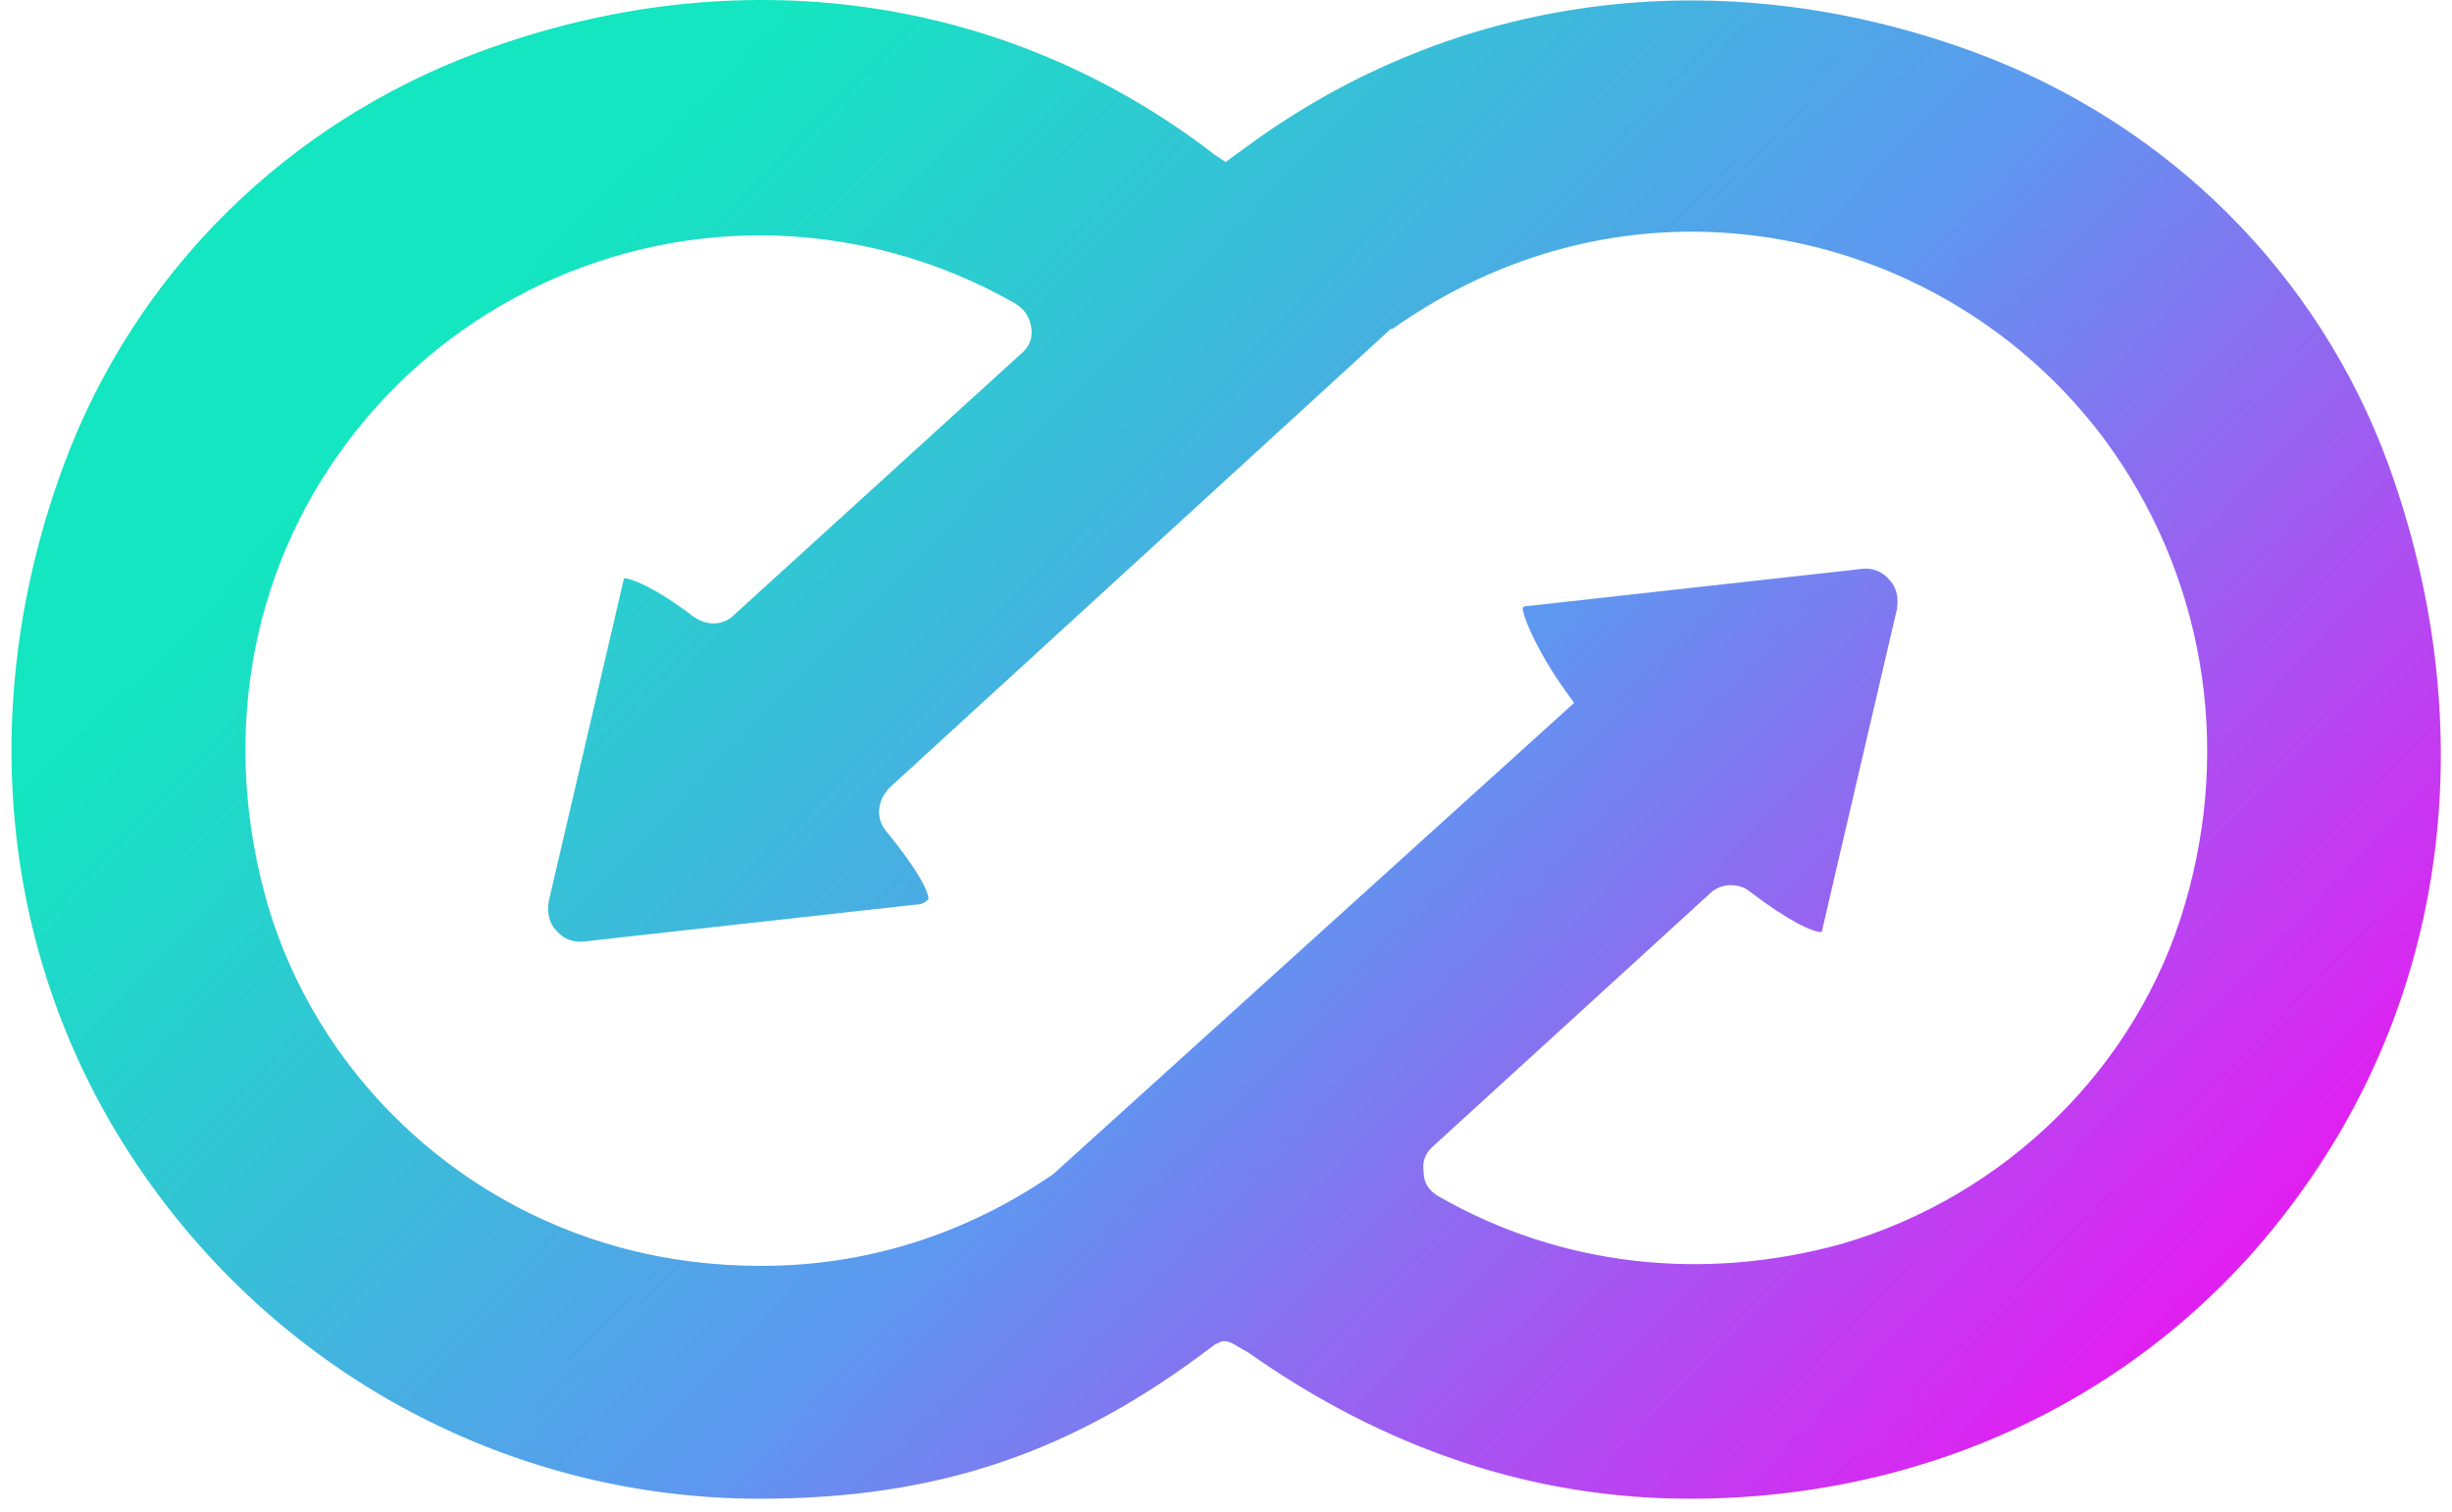 <svg width="154" height="95" viewBox="0 0 154 95" fill="none" xmlns="http://www.w3.org/2000/svg">
<path d="M150.007 29.185C145.629 17.205 136.184 7.759 123.973 3.267C107.962 -2.608 91.374 -0.42 78.242 9.257L76.975 10.178L76.284 9.717C63.152 -0.42 46.219 -2.723 30.092 3.267C17.997 7.759 8.551 17.09 4.058 29.07C-1.701 44.505 0.027 60.863 9.012 73.764C17.881 86.55 32.281 94.153 47.716 94.153C58.89 94.153 67.414 91.273 76.284 84.477C76.514 84.362 76.745 84.247 76.86 84.247C77.321 84.247 77.666 84.592 78.357 84.938C86.997 91.043 96.327 94.153 106.119 94.153C121.9 94.153 136.069 87.011 144.823 74.455C153.923 61.554 155.766 45.081 150.007 29.185ZM137.22 56.831C134.225 67.083 125.932 75.146 115.68 78.141C106.925 80.56 97.94 79.524 90.337 75.146C89.761 74.801 89.416 74.34 89.416 73.649C89.301 72.958 89.531 72.382 90.107 71.921L107.386 56.14C108.077 55.449 109.229 55.449 109.92 56.025C112.339 57.868 113.836 58.559 114.412 58.559L119.135 38.285C119.25 37.594 119.135 36.903 118.675 36.442C118.214 35.866 117.523 35.636 116.831 35.751L96.097 38.055C95.982 38.055 95.751 38.055 95.636 38.17C95.636 38.861 96.788 41.28 98.285 43.353L98.862 44.16L66.147 73.764C60.618 77.566 54.397 79.524 47.831 79.524C44.837 79.524 41.957 79.178 38.962 78.372C28.364 75.492 19.955 67.313 16.845 56.946C13.85 46.694 15.578 36.096 21.798 27.802C27.903 19.624 37.579 14.786 47.716 14.786C53.361 14.786 58.89 16.283 63.728 19.048C64.304 19.393 64.65 19.854 64.765 20.545C64.88 21.237 64.65 21.812 64.073 22.273L46.104 38.631C45.412 39.322 44.376 39.322 43.569 38.746C41.15 36.903 39.653 36.327 39.192 36.327L34.469 56.6C34.354 57.292 34.469 57.983 34.93 58.444C35.391 59.02 36.082 59.25 36.773 59.135L57.508 56.831C57.853 56.831 58.084 56.716 58.314 56.485C58.314 56.025 57.738 54.757 55.664 52.223C54.973 51.417 55.089 50.265 55.895 49.459L87.227 20.776C87.342 20.661 87.342 20.661 87.457 20.661C92.987 16.744 99.438 14.555 106.234 14.555C116.371 14.555 126.047 19.393 132.152 27.572C138.372 35.981 140.215 46.694 137.22 56.831Z" fill="url(#paint0_linear_3_1392)"/>
<defs>
<linearGradient id="paint0_linear_3_1392" x1="44.828" y1="4.626" x2="130.828" y2="88.126" gradientUnits="userSpaceOnUse">
<stop stop-color="#13E6C0"/>
<stop offset="0.509" stop-color="#5D98F0"/>
<stop offset="1" stop-color="#E020F1"/>
</linearGradient>
</defs>
</svg>

